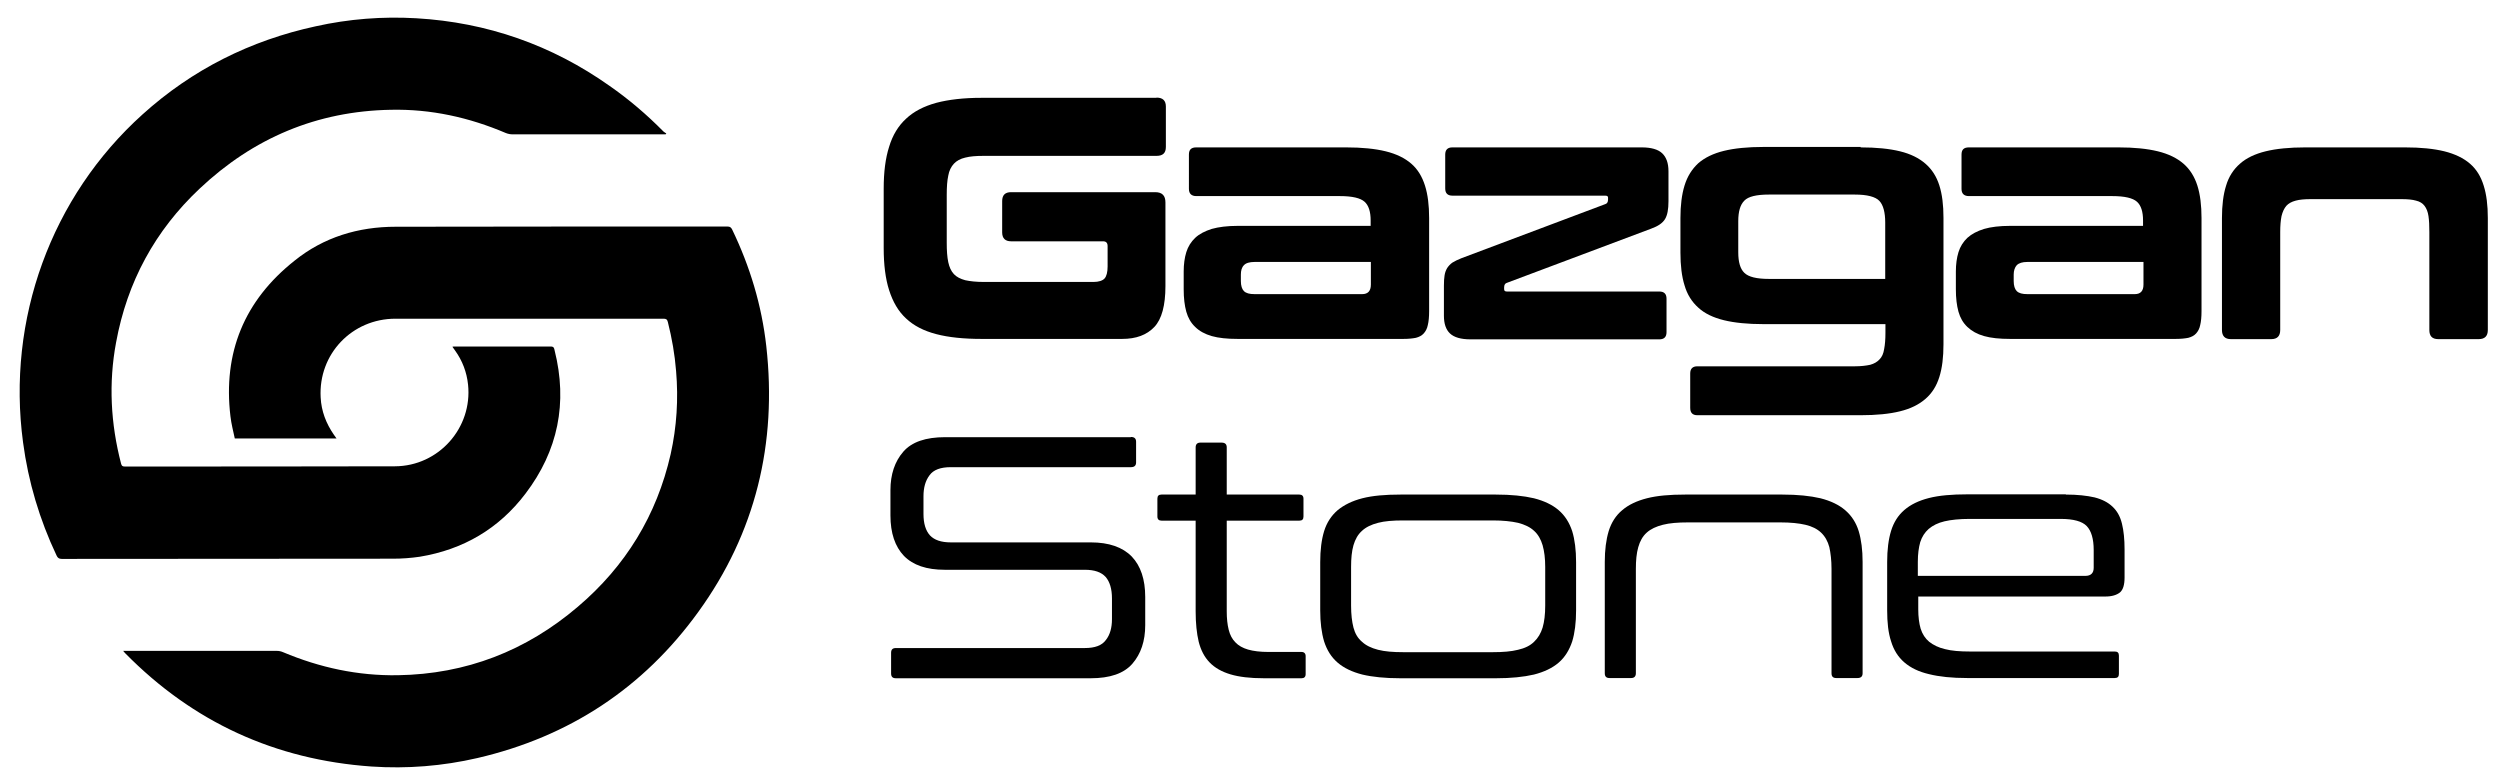 <?xml version="1.0" encoding="utf-8"?>
<!-- Generator: Adobe Illustrator 21.1.0, SVG Export Plug-In . SVG Version: 6.00 Build 0)  -->
<svg version="1.1" id="Слой_1" xmlns="http://www.w3.org/2000/svg" xmlns:xlink="http://www.w3.org/1999/xlink" x="0px" y="0px"
	 viewBox="0 0 1150 360" style="enable-background:new 0 0 1150 360;" xml:space="preserve">
<g>
	<path d="M532,44.9c2.9,0,4.3,1.4,4.3,4.1v18.6c0,2.8-1.4,4.1-4.3,4.1h-79.4c-3.5,0-6.3,0.2-8.6,0.8c-2.2,0.5-4,1.5-5.2,2.8
		c-1.3,1.4-2.2,3.2-2.6,5.5c-0.5,2.3-0.7,5.2-0.7,8.8v22.1c0,3.6,0.2,6.5,0.7,8.9c0.5,2.3,1.3,4.1,2.6,5.5c1.2,1.3,3,2.2,5.2,2.8
		c2.3,0.5,5.1,0.8,8.6,0.8H503c2.4,0,4.2-0.6,5.1-1.6c0.9-1,1.4-2.9,1.4-5.5v-9.4c0-1.5-0.7-2.2-2.1-2.2h-42.3
		c-2.7,0-4.1-1.4-4.1-4.1V92.5c0-2.8,1.4-4.1,4.1-4.1h66.3c3.2,0,4.7,1.6,4.7,4.7v38.5c0,8.9-1.7,15.2-5.1,18.8
		c-3.5,3.7-8.4,5.5-14.8,5.5h-64.7c-8.1,0-15.1-0.7-20.8-2.2c-5.8-1.5-10.4-3.9-13.9-7.2c-3.6-3.3-6.1-7.7-7.8-13
		c-1.7-5.3-2.5-11.8-2.5-19.4V86.8c0-7.6,0.8-14,2.5-19.3c1.6-5.3,4.2-9.6,7.8-12.9c3.5-3.3,8.1-5.7,13.9-7.3
		c5.7-1.5,12.6-2.3,20.8-2.3H532z"/>
	<path d="M619.2,67.8c7.2,0,13.3,0.6,18.2,1.8c4.9,1.2,8.8,3.1,11.8,5.7c3,2.6,5,6,6.3,10.1c1.3,4.1,1.9,9.1,1.9,14.9v42.8
		c0,2.6-0.2,4.8-0.6,6.4c-0.3,1.6-1,2.9-1.9,3.9c-0.9,1-2.1,1.6-3.6,2c-1.5,0.3-3.4,0.5-5.7,0.5h-76.3c-4.8,0-8.7-0.4-11.9-1.3
		c-3.1-0.9-5.7-2.3-7.6-4.2c-2-1.9-3.3-4.2-4.1-7c-0.8-2.9-1.2-6.3-1.2-10.3v-8.2c0-3.3,0.4-6.3,1.2-8.9c0.8-2.6,2.2-4.8,4.1-6.6
		c1.9-1.8,4.5-3.1,7.6-4.1c3.2-0.9,7.2-1.4,11.9-1.4h61.2v-2.5c0-4-0.9-6.9-2.8-8.6c-1.9-1.7-5.6-2.6-11.4-2.6h-66
		c-2.2,0-3.4-1.1-3.4-3.3V71.1c0-2.3,1.1-3.3,3.4-3.3H619.2z M626.6,135.3c2.6,0,4-1.4,4-4.4v-10.4h-53.5c-2.3,0-4,0.5-4.9,1.5
		c-1,1-1.4,2.5-1.4,4.3v3c0,2.1,0.5,3.7,1.4,4.6c1,1,2.6,1.4,4.9,1.4H626.6z"/>
	<path d="M755.2,67.8c4.3,0,7.5,0.9,9.4,2.7c1.9,1.8,2.9,4.5,2.9,8.3v13.8c0,3.7-0.5,6.4-1.6,8.2c-1.1,1.8-3.1,3.2-6.4,4.4
		l-66.3,24.9c-0.8,0.2-1.3,0.9-1.3,2.1v0.8c0,0.8,0.4,1.1,1.3,1.1h70.1c2.2,0,3.3,1.1,3.3,3.3v15.4c0,2.2-1.1,3.3-3.3,3.3h-86.9
		c-4.3,0-7.5-0.9-9.4-2.7c-1.9-1.8-2.8-4.5-2.8-8.2v-13.8c0-1.9,0.1-3.5,0.3-4.7c0.2-1.3,0.6-2.4,1.2-3.4c0.6-0.9,1.4-1.8,2.4-2.5
		c1.1-0.7,2.4-1.3,4.1-2l66.2-24.9c0.8-0.2,1.3-0.9,1.3-2.1v-0.9c0-0.6-0.4-0.9-1.3-0.9h-70.3c-2.2,0-3.3-1.1-3.3-3.3V71.1
		c0-2.2,1.1-3.3,3.3-3.3H755.2z"/>
	<path d="M855.9,67.8c7.2,0,13.2,0.6,18.1,1.8c4.9,1.2,8.7,3.1,11.7,5.7c3,2.6,5.1,5.9,6.4,10c1.3,4.1,1.9,9,1.9,14.9v58.2
		c0,5.9-0.6,10.9-1.9,15c-1.3,4.2-3.4,7.5-6.4,10.1c-3,2.6-6.8,4.5-11.7,5.7c-4.8,1.2-10.9,1.8-18.1,1.8h-75.1
		c-2.2,0-3.3-1.1-3.3-3.4v-15.8c0-2.2,1.1-3.3,3.3-3.3h72.5c2.8,0,5.2-0.3,7-0.7c1.8-0.5,3.2-1.3,4.3-2.5c1.1-1.1,1.8-2.7,2.1-4.7
		c0.4-2,0.6-4.5,0.6-7.5v-4h-56.1c-7.2,0-13.3-0.6-18.2-1.8c-4.9-1.2-8.9-3.1-11.8-5.8c-2.9-2.6-5.1-6-6.3-10.2
		c-1.3-4.1-1.9-9.2-1.9-15.1v-15.9c0-5.8,0.6-10.8,1.9-15c1.3-4.2,3.4-7.5,6.3-10.2c3-2.6,6.9-4.5,11.8-5.7c4.9-1.2,11-1.8,18.2-1.8
		H855.9z M799.6,116.1c0,4.4,0.9,7.6,2.8,9.4c1.9,1.9,5.7,2.8,11.3,2.8h53.5v-25.9c0-4.7-0.9-8.1-2.7-10c-1.8-1.9-5.6-2.9-11.3-2.9
		h-39.5c-5.7,0-9.5,0.9-11.3,2.8c-1.9,1.9-2.8,5-2.8,9.5V116.1z"/>
	<path d="M974.5,67.8c7.2,0,13.2,0.6,18.1,1.8c4.9,1.2,8.8,3.1,11.8,5.7c3,2.6,5.1,6,6.4,10.1c1.3,4.1,1.9,9.1,1.9,14.9v42.8
		c0,2.6-0.2,4.8-0.6,6.4c-0.3,1.6-1,2.9-1.9,3.9c-0.9,1-2.1,1.6-3.6,2c-1.5,0.3-3.4,0.5-5.7,0.5h-76.3c-4.8,0-8.7-0.4-11.9-1.3
		c-3.2-0.9-5.7-2.3-7.7-4.2c-2-1.9-3.3-4.2-4.1-7c-0.8-2.9-1.2-6.3-1.2-10.3v-8.2c0-3.3,0.4-6.3,1.2-8.9c0.8-2.6,2.2-4.8,4.1-6.6
		c2-1.8,4.5-3.1,7.7-4.1c3.1-0.9,7.1-1.4,11.9-1.4h61.2v-2.5c0-4-0.9-6.9-2.8-8.6c-1.9-1.7-5.6-2.6-11.4-2.6h-65.9
		c-2.2,0-3.4-1.1-3.4-3.3V71.1c0-2.3,1.1-3.3,3.4-3.3H974.5z M982,135.3c2.6,0,4-1.4,4-4.4v-10.4h-53.4c-2.3,0-3.9,0.5-4.9,1.5
		c-0.9,1-1.4,2.5-1.4,4.3v3c0,2.1,0.5,3.7,1.4,4.6c1,1,2.6,1.4,4.9,1.4H982z"/>
	<path d="M1106.3,67.8c7.2,0,13.2,0.6,18.1,1.8c4.8,1.2,8.8,3.1,11.8,5.7c3,2.6,5,5.9,6.3,10.1c1.3,4.1,1.9,9.1,1.9,14.9v51.5
		c0,2.8-1.4,4.2-4.2,4.2h-18.6c-2.8,0-4.1-1.4-4.1-4.2v-45c0-3-0.1-5.4-0.4-7.4c-0.3-2-0.9-3.5-1.8-4.7c-0.9-1.2-2.2-2-3.9-2.4
		c-1.7-0.5-3.9-0.7-6.8-0.7H1063c-2.8,0-5.2,0.2-7,0.7c-1.9,0.5-3.3,1.3-4.3,2.4c-1,1.2-1.7,2.7-2.2,4.7c-0.4,2-0.6,4.4-0.6,7.4v45
		c0,2.8-1.4,4.2-4.1,4.2h-18.6c-2.7,0-4.1-1.4-4.1-4.2v-51.5c0-5.8,0.6-10.8,1.9-14.9c1.2-4.1,3.4-7.5,6.4-10.1
		c2.9-2.6,6.9-4.5,11.8-5.7c4.9-1.2,11-1.8,18.2-1.8H1106.3z"/>
	<path d="M520.2,201c1.6,0,2.4,0.7,2.4,2.2v9.5c0,1.5-0.8,2.2-2.4,2.2h-82.9c-4.6,0-7.9,1.2-9.7,3.7c-1.9,2.5-2.8,5.7-2.8,9.7v8.1
		c0,4.4,1,7.7,3,9.9c2,2.1,5.1,3.2,9.6,3.2h64.4c8.3,0,14.6,2.2,18.8,6.5c4.1,4.3,6.2,10.5,6.2,18.6v13c0,7.3-2,13.2-5.9,17.7
		c-3.9,4.5-10.3,6.7-19.2,6.7h-89.6c-1.5,0-2.2-0.7-2.2-2.2v-9.5c0-1.5,0.7-2.2,2.2-2.2h86.9c4.7,0,7.9-1.2,9.7-3.7
		c1.9-2.4,2.8-5.6,2.8-9.6v-9.5c0-4.4-1-7.7-2.9-9.9c-2-2.2-5.1-3.3-9.6-3.3h-64.4c-8.4,0-14.6-2.1-18.8-6.4
		c-4.1-4.3-6.2-10.5-6.2-18.6v-11.6c0-7.3,2-13.2,5.9-17.7c3.9-4.5,10.3-6.7,19.3-6.7H520.2z"/>
	<path d="M550,227.5v-21.7c0-1.5,0.8-2.2,2.2-2.2h9.7c1.6,0,2.4,0.7,2.4,2.2v21.7h33.4c1.2,0,1.9,0.6,1.9,1.9v8.2
		c0,1.3-0.6,1.9-1.9,1.9h-33.4v41.7c0,3.3,0.3,6.1,0.9,8.5c0.6,2.4,1.6,4.3,3.1,5.8c1.4,1.5,3.4,2.6,5.8,3.3
		c2.4,0.7,5.6,1.1,9.4,1.1h15.2c1.2,0,1.9,0.7,1.9,1.9v8.3c0,1.3-0.7,1.9-1.9,1.9h-17.3c-6.3,0-11.4-0.6-15.4-1.8
		c-4-1.2-7.2-3-9.6-5.5c-2.4-2.5-4-5.6-5-9.5c-0.9-3.8-1.4-8.5-1.4-14v-41.7h-15.7c-1.2,0-1.9-0.6-1.9-1.9v-8.2
		c0-1.3,0.6-1.9,1.9-1.9H550z"/>
	<path d="M688.1,227.5c7,0,12.8,0.6,17.5,1.7c4.7,1.2,8.5,3,11.4,5.5c2.9,2.5,4.9,5.7,6.2,9.6c1.2,3.9,1.8,8.7,1.8,14.3v22.2
		c0,5.6-0.6,10.4-1.8,14.3c-1.3,3.9-3.3,7.2-6.2,9.7c-2.9,2.5-6.7,4.3-11.4,5.5c-4.7,1.1-10.6,1.7-17.5,1.7h-43.9
		c-7,0-12.9-0.6-17.5-1.7c-4.7-1.2-8.5-3-11.4-5.5c-2.9-2.5-4.9-5.7-6.2-9.7c-1.2-4-1.8-8.8-1.8-14.3v-22.2c0-5.6,0.6-10.4,1.8-14.3
		c1.2-3.9,3.3-7.1,6.2-9.6c2.9-2.4,6.7-4.3,11.4-5.5c4.7-1.2,10.5-1.7,17.5-1.7H688.1z M621.5,278.6c0,4,0.4,7.4,1.1,10.1
		c0.7,2.7,2,4.9,3.9,6.5c1.8,1.7,4.3,2.9,7.4,3.7c3.1,0.8,6.9,1.1,11.5,1.1h41.4c4.5,0,8.4-0.3,11.5-1.1c3.1-0.7,5.6-1.9,7.4-3.7
		c1.8-1.7,3.1-3.9,3.9-6.5c0.8-2.7,1.2-6.1,1.2-10.1v-17.8c0-3.9-0.4-7.2-1.2-10c-0.8-2.7-2.1-5-3.9-6.6c-1.8-1.7-4.3-2.9-7.4-3.7
		c-3.1-0.7-7-1.1-11.5-1.1h-41.4c-4.6,0-8.5,0.3-11.5,1.1c-3.1,0.8-5.6,2-7.4,3.7c-1.9,1.7-3.1,3.9-3.9,6.6c-0.8,2.8-1.1,6.1-1.1,10
		V278.6z"/>
	<path d="M819.9,227.5c7,0,12.8,0.6,17.5,1.7c4.7,1.2,8.5,3,11.4,5.5c2.9,2.5,5,5.7,6.2,9.6c1.2,4,1.8,8.7,1.8,14.2v51.2
		c0,1.5-0.8,2.2-2.4,2.2h-9.7c-1.5,0-2.2-0.7-2.2-2.2v-48c0-3.9-0.4-7.3-1-10c-0.7-2.7-2-5-3.8-6.7c-1.8-1.7-4.2-2.9-7.2-3.6
		c-3-0.7-6.8-1.1-11.5-1.1h-42.5c-4.6,0-8.5,0.3-11.6,1.1c-3.1,0.8-5.5,1.9-7.4,3.6c-1.9,1.7-3.1,3.9-3.9,6.7
		c-0.8,2.8-1.1,6.1-1.1,10v48c0,1.5-0.8,2.2-2.2,2.2h-9.9c-1.5,0-2.2-0.7-2.2-2.2v-51.2c0-5.5,0.6-10.2,1.8-14.2
		c1.2-3.9,3.3-7.2,6.2-9.6c2.9-2.5,6.7-4.3,11.4-5.5c4.7-1.2,10.5-1.7,17.5-1.7H819.9z"/>
	<path d="M950.3,227.5c5.3,0,9.7,0.5,13.2,1.3c3.5,0.9,6.2,2.3,8.3,4.3c2.1,2,3.5,4.5,4.3,7.8c0.8,3.2,1.2,7.2,1.2,11.8v13
		c0,3.3-0.7,5.6-2.1,6.8c-1.5,1.2-3.7,1.9-6.7,1.9h-86.1v5.9c0,3.5,0.4,6.5,1.1,8.9c0.8,2.5,2.1,4.5,3.9,6c1.9,1.5,4.3,2.7,7.3,3.4
		c3,0.8,6.9,1.1,11.5,1.1h66.6c1.3,0,1.9,0.6,1.9,1.9v8.4c0,1.3-0.6,1.9-1.9,1.9h-67.9c-7,0-12.8-0.6-17.6-1.8
		c-4.7-1.1-8.4-2.9-11.3-5.4c-2.9-2.5-4.9-5.7-6.1-9.7c-1.3-3.9-1.8-8.7-1.8-14.3v-22.2c0-5.6,0.6-10.4,1.8-14.3
		c1.2-3.9,3.2-7.1,6.1-9.6c2.9-2.5,6.6-4.3,11.3-5.5c4.7-1.2,10.6-1.7,17.6-1.7H950.3z M882.3,264.9h77c2.5,0,3.8-1.3,3.8-3.7V253
		c0-5.1-1.1-8.8-3.2-11c-2.1-2.2-6.1-3.3-12-3.3h-41.9c-4.6,0-8.5,0.4-11.5,1.1c-3,0.7-5.4,1.9-7.3,3.5c-1.8,1.6-3.1,3.6-3.9,6.1
		c-0.7,2.5-1.1,5.5-1.1,9V264.9z"/>
</g>
<path d="M306.2,61.8h-1.7c-22.9,0-45.8,0-68.7,0c-1,0-2.1-0.2-3.1-0.6c-16.9-7.2-34.5-11.1-52.9-10.7c-34,0.6-63.3,13-88,36.3
	c-20.5,19.3-33.3,42.9-38.4,70.7c-3.5,18.7-2.5,37.4,2.3,55.8c0.3,1,0.6,1.3,1.7,1.3c41.4,0,82.8,0,124.3-0.1
	c20.1-0.1,35.7-17.7,33.6-37.6c-0.6-5.7-2.6-11-6-15.7c-0.4-0.5-0.7-1-1.2-1.7c0.4-0.1,0.7-0.1,1-0.1c14.8,0,29.6,0,44.3,0
	c1.4,0,1.5,0.8,1.7,1.7c6.1,24.2,1.6,46.3-13.4,66c-12.2,16.1-28.6,25.7-48.6,29c-4.1,0.6-8.2,0.9-12.3,0.9
	c-50.8,0.1-101.7,0-152.4,0.1c-1.3,0-1.9-0.5-2.4-1.6c-7.8-16.5-13-33.9-15.4-52C3,147,23.5,90.5,65.6,52.6
	c22.8-20.6,49.6-34,79.6-40.5c15.3-3.4,30.7-4.6,46.3-3.7c32.6,1.9,62.3,12.3,88.9,31.1c8.9,6.2,17.1,13.2,24.8,21
	c0.3,0.3,0.9,0.6,1.3,0.9C306.4,61.5,306.3,61.6,306.2,61.8 M56.7,299.2c0.1,0.3,0.1,0.4,0.1,0.4c0.3,0.3,0.5,0.6,0.8,0.9
	c31.2,31.7,69,49,113.3,52.1c16.4,1.1,32.7-0.2,48.7-3.9c42.2-9.8,76.3-32.2,101.6-67.2c26.4-36.4,36.3-77.6,31.3-122.2
	c-2.1-18.8-7.5-36.7-15.7-53.7c-0.5-1-1-1.4-2.2-1.4c-50.8,0-101.7,0-152.6,0.1c-17.2,0-33.1,4.8-46.5,15.6
	c-23.1,18.3-33,42.3-29.5,71.6c0.4,3.5,1.3,6.9,2,10.2h46.8c-0.5-0.7-0.8-1.1-1.2-1.7c-3.6-5.2-5.8-10.9-6.1-17.2
	c-1.1-19.9,14.4-36.2,34.4-36.2c41.1,0,82.2,0,123.3,0c1.2,0,1.7,0.3,2,1.5c1.9,7.5,3.2,15,3.8,22.6c1.1,12.9,0.3,25.6-2.5,38.2
	c-6.4,28.2-20.8,51.6-42.7,70.2c-23.8,20.3-51.4,31-82.8,31.5c-18.4,0.3-35.9-3.5-52.8-10.6c-0.9-0.4-1.9-0.6-2.9-0.6
	c-23,0-46,0-69,0H56.7"/>
</svg>
